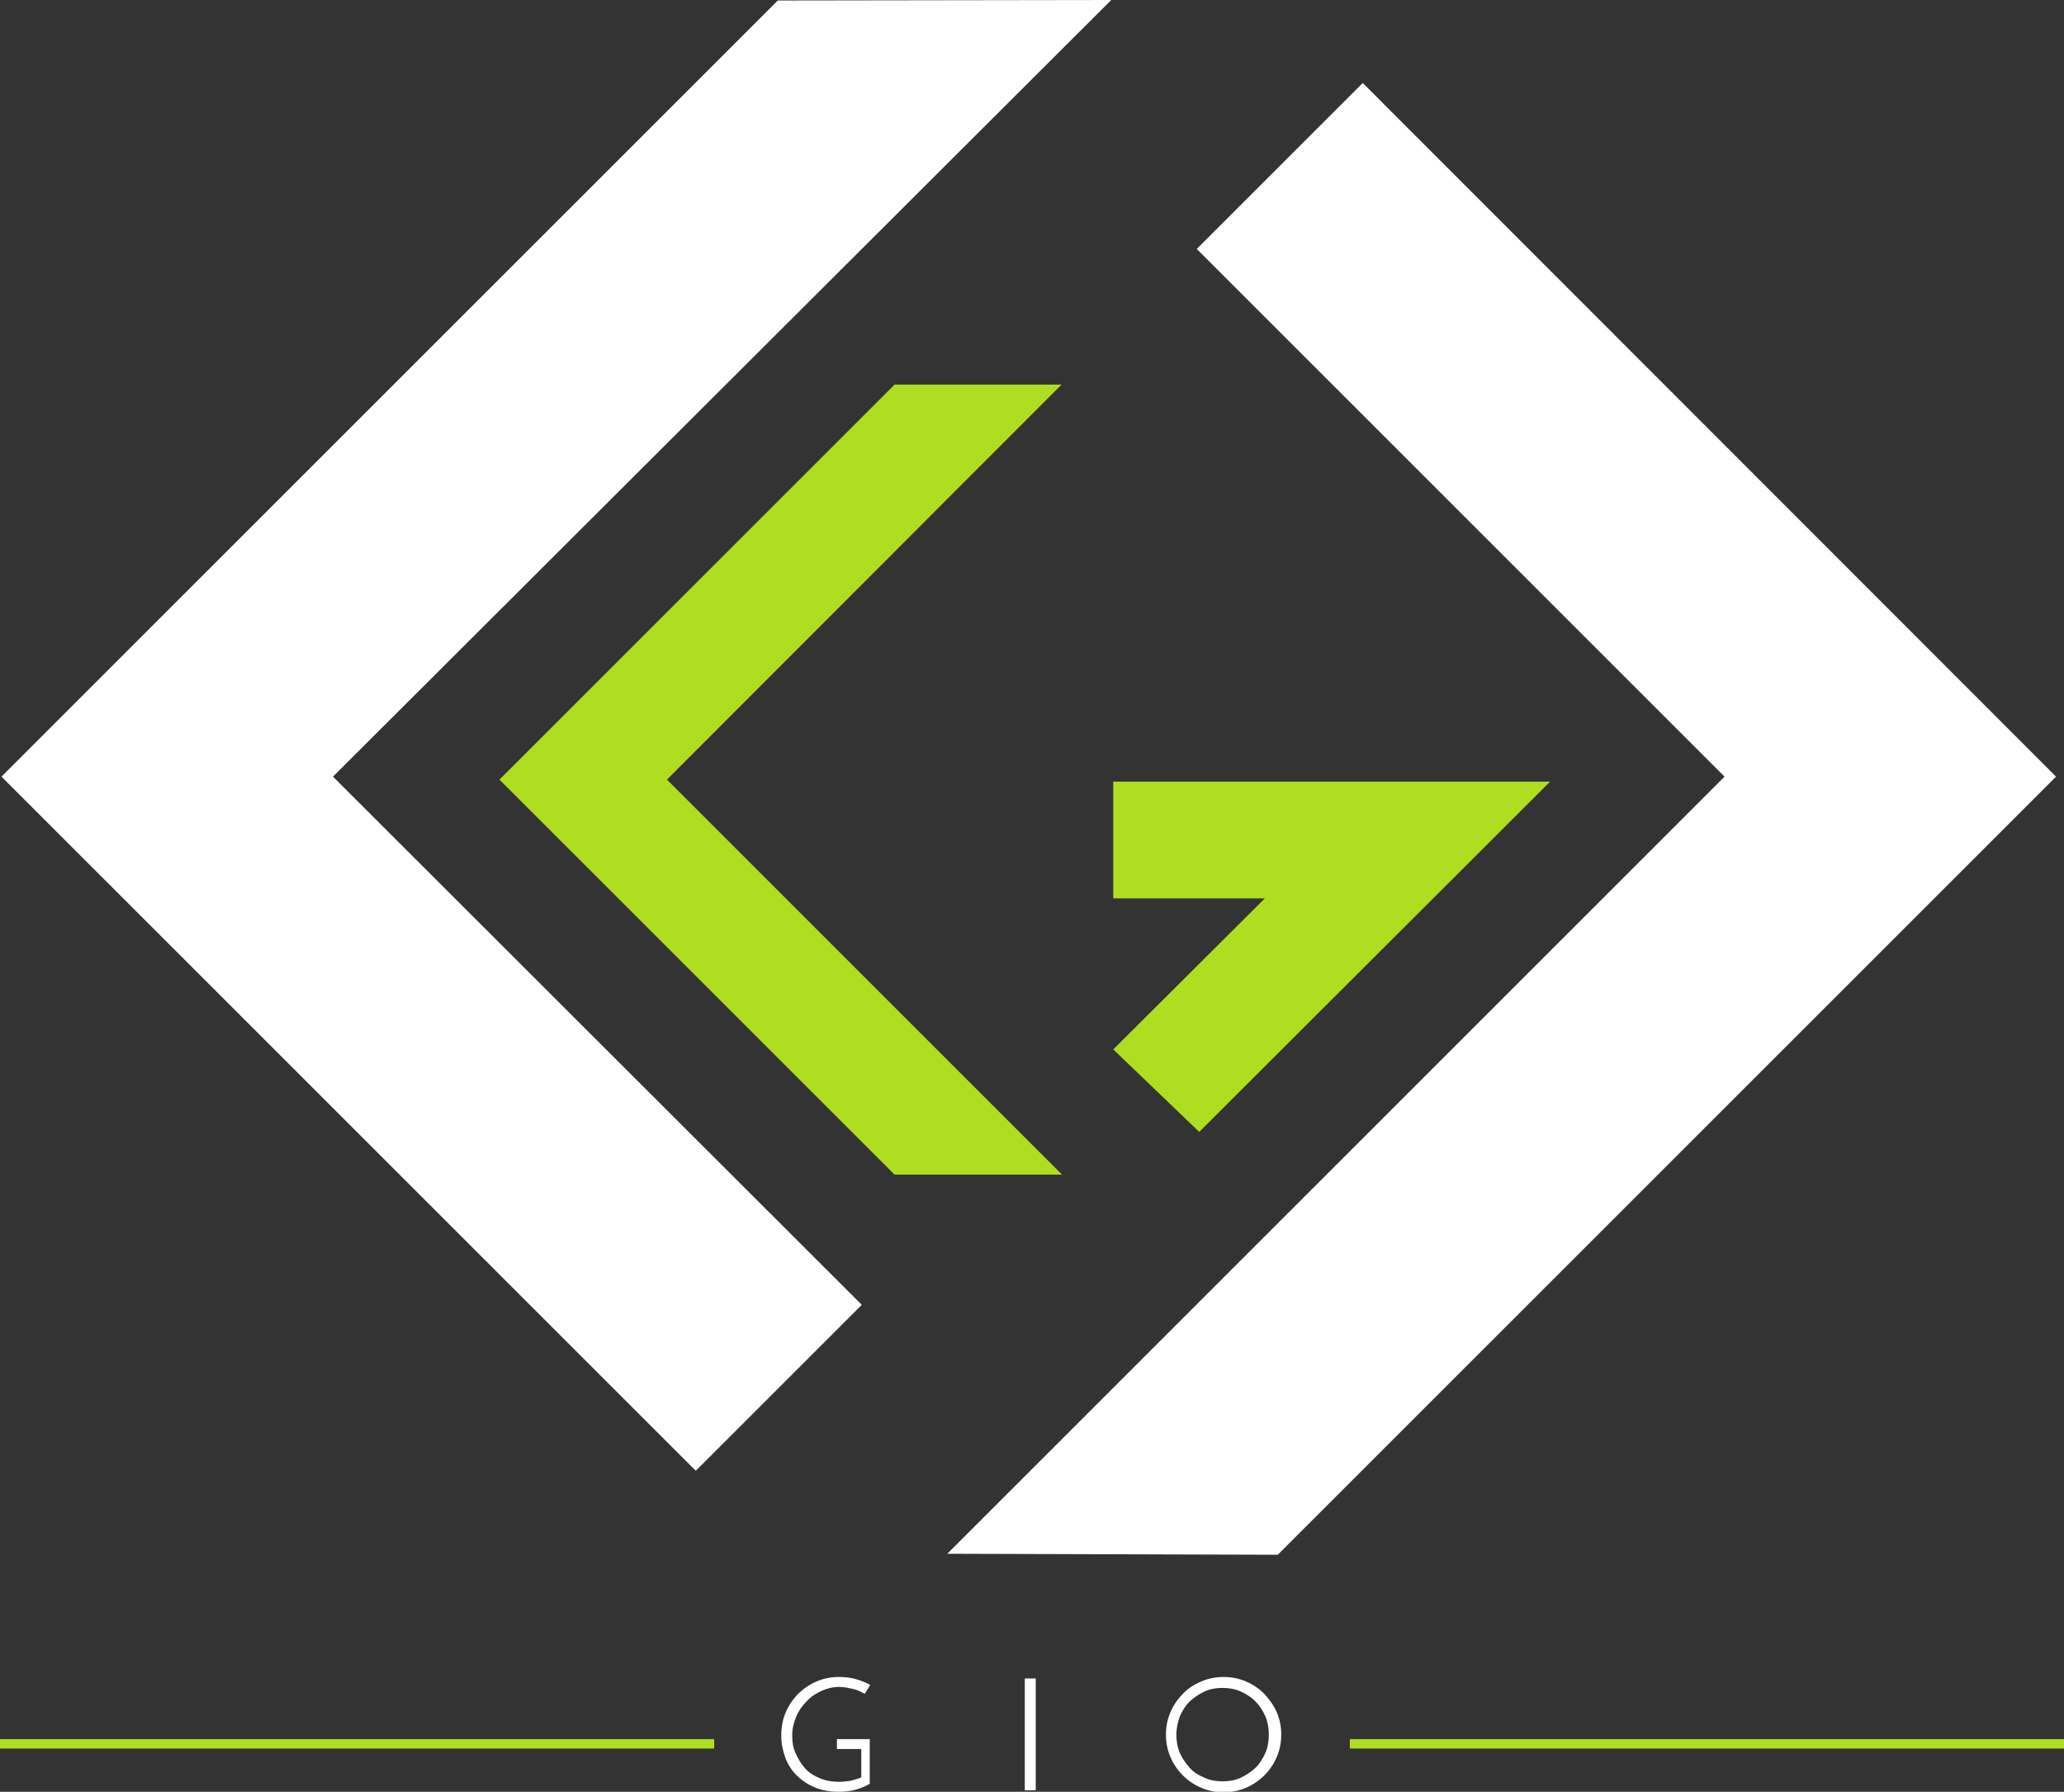 <?xml version="1.0" encoding="utf-8"?>
<!-- Generator: Adobe Illustrator 20.1.0, SVG Export Plug-In . SVG Version: 6.00 Build 0)  -->
<svg version="1.1" id="Capa_1" xmlns="http://www.w3.org/2000/svg" xmlns:xlink="http://www.w3.org/1999/xlink" x="0px" y="0px"
	 viewBox="0 0 415.3 360.6" style="enable-background:new 0 0 415.3 360.6;" xml:space="preserve">
<rect x="0" y="0" width="415.3" height="360.6" fill="#333333" stroke="none"/>
<style type="text/css">
	.st0{fill:#FFFFFF;}
	.st1{fill:#AFDD22;}
</style>
<path class="st0" d="M175,350v9c-0.9,0.5-1.8,0.9-2.9,1.2c-1.1,0.3-2.2,0.4-3.4,0.4c-1.8,0-3.4-0.3-4.8-0.9
	c-1.4-0.6-2.6-1.4-3.6-2.4c-1-1-1.8-2.2-2.3-3.6c-0.5-1.4-0.8-2.8-0.8-4.4c0-1.7,0.3-3.3,0.9-4.7c0.6-1.4,1.5-2.7,2.5-3.7
	s2.3-1.9,3.7-2.5c1.4-0.6,2.9-0.9,4.5-0.9c1.1,0,2.2,0.1,3.3,0.4c1.1,0.3,2.1,0.7,3,1.2l-1.1,1.8c-0.7-0.4-1.5-0.8-2.4-1
	c-0.9-0.2-1.8-0.4-2.7-0.4c-1.3,0-2.5,0.3-3.6,0.8c-1.1,0.5-2.2,1.2-3,2.1c-0.9,0.9-1.6,1.9-2.1,3.1c-0.5,1.2-0.8,2.4-0.8,3.8
	c0,1.3,0.2,2.5,0.7,3.6c0.5,1.1,1.1,2.1,1.9,3c0.8,0.9,1.8,1.5,3,2c1.2,0.5,2.4,0.7,3.9,0.7c0.7,0,1.4-0.1,2.2-0.2
	c0.8-0.2,1.5-0.4,2.2-0.7v-5.7h-4.9V350H175z"/>
<path class="st0" d="M206.2,337.8h2.2v22.5h-2.2V337.8z"/>
<path class="st0" d="M234.6,349.1c0-1.6,0.3-3.1,0.9-4.5c0.6-1.4,1.4-2.6,2.5-3.7c1-1.1,2.3-1.9,3.7-2.5c1.4-0.6,2.9-0.9,4.5-0.9
	c1.6,0,3.1,0.3,4.5,0.9c1.4,0.6,2.6,1.4,3.7,2.5c1,1.1,1.9,2.3,2.5,3.7c0.6,1.4,0.9,2.9,0.9,4.5c0,1.6-0.3,3.1-0.9,4.5
	c-0.6,1.4-1.4,2.6-2.5,3.7c-1,1-2.3,1.9-3.7,2.5c-1.4,0.6-2.9,0.9-4.5,0.9c-1.6,0-3.1-0.3-4.5-0.9c-1.4-0.6-2.6-1.4-3.7-2.5
	s-1.9-2.3-2.5-3.7C234.9,352.2,234.6,350.7,234.6,349.1z M236.7,349.1c0,1.3,0.2,2.5,0.7,3.7c0.5,1.1,1.2,2.1,2,3
	c0.8,0.9,1.8,1.5,3,2c1.1,0.5,2.3,0.7,3.6,0.7c1.3,0,2.5-0.2,3.6-0.7c1.1-0.5,2.1-1.2,3-2c0.9-0.9,1.5-1.9,2-3
	c0.5-1.1,0.7-2.4,0.7-3.7c0-1.3-0.2-2.5-0.7-3.7c-0.5-1.1-1.2-2.2-2-3c-0.9-0.9-1.9-1.5-3-2c-1.1-0.5-2.4-0.7-3.6-0.7
	c-1.3,0-2.5,0.2-3.6,0.7c-1.1,0.5-2.1,1.2-3,2c-0.9,0.9-1.5,1.9-2,3C237,346.6,236.7,347.8,236.7,349.1z"/>
<polygon class="st0" points="67,156.3 223.6,0 156.5,0.1 0.3,156.3 140,296 173.4,262.6 "/>
<polygon class="st0" points="413.7,156.3 274.2,16.7 240.8,50.1 347,156.3 190.6,312.7 257.1,312.9 "/>
<polygon class="st1" points="311.9,157.3 224,157.3 224,180.8 254.5,180.8 224,211.2 241.3,227.8 "/>
<polygon class="st1" points="134.2,156.9 213.6,77.4 180,77.4 100.5,156.9 180,236.4 213.7,236.4 "/>
<path class="st1" d="M143.7,350v1.9H0l0-1.9H143.7z"/>
<path class="st1" d="M415.3,350v1.9H271.6V350H415.3z"/>
</svg>
